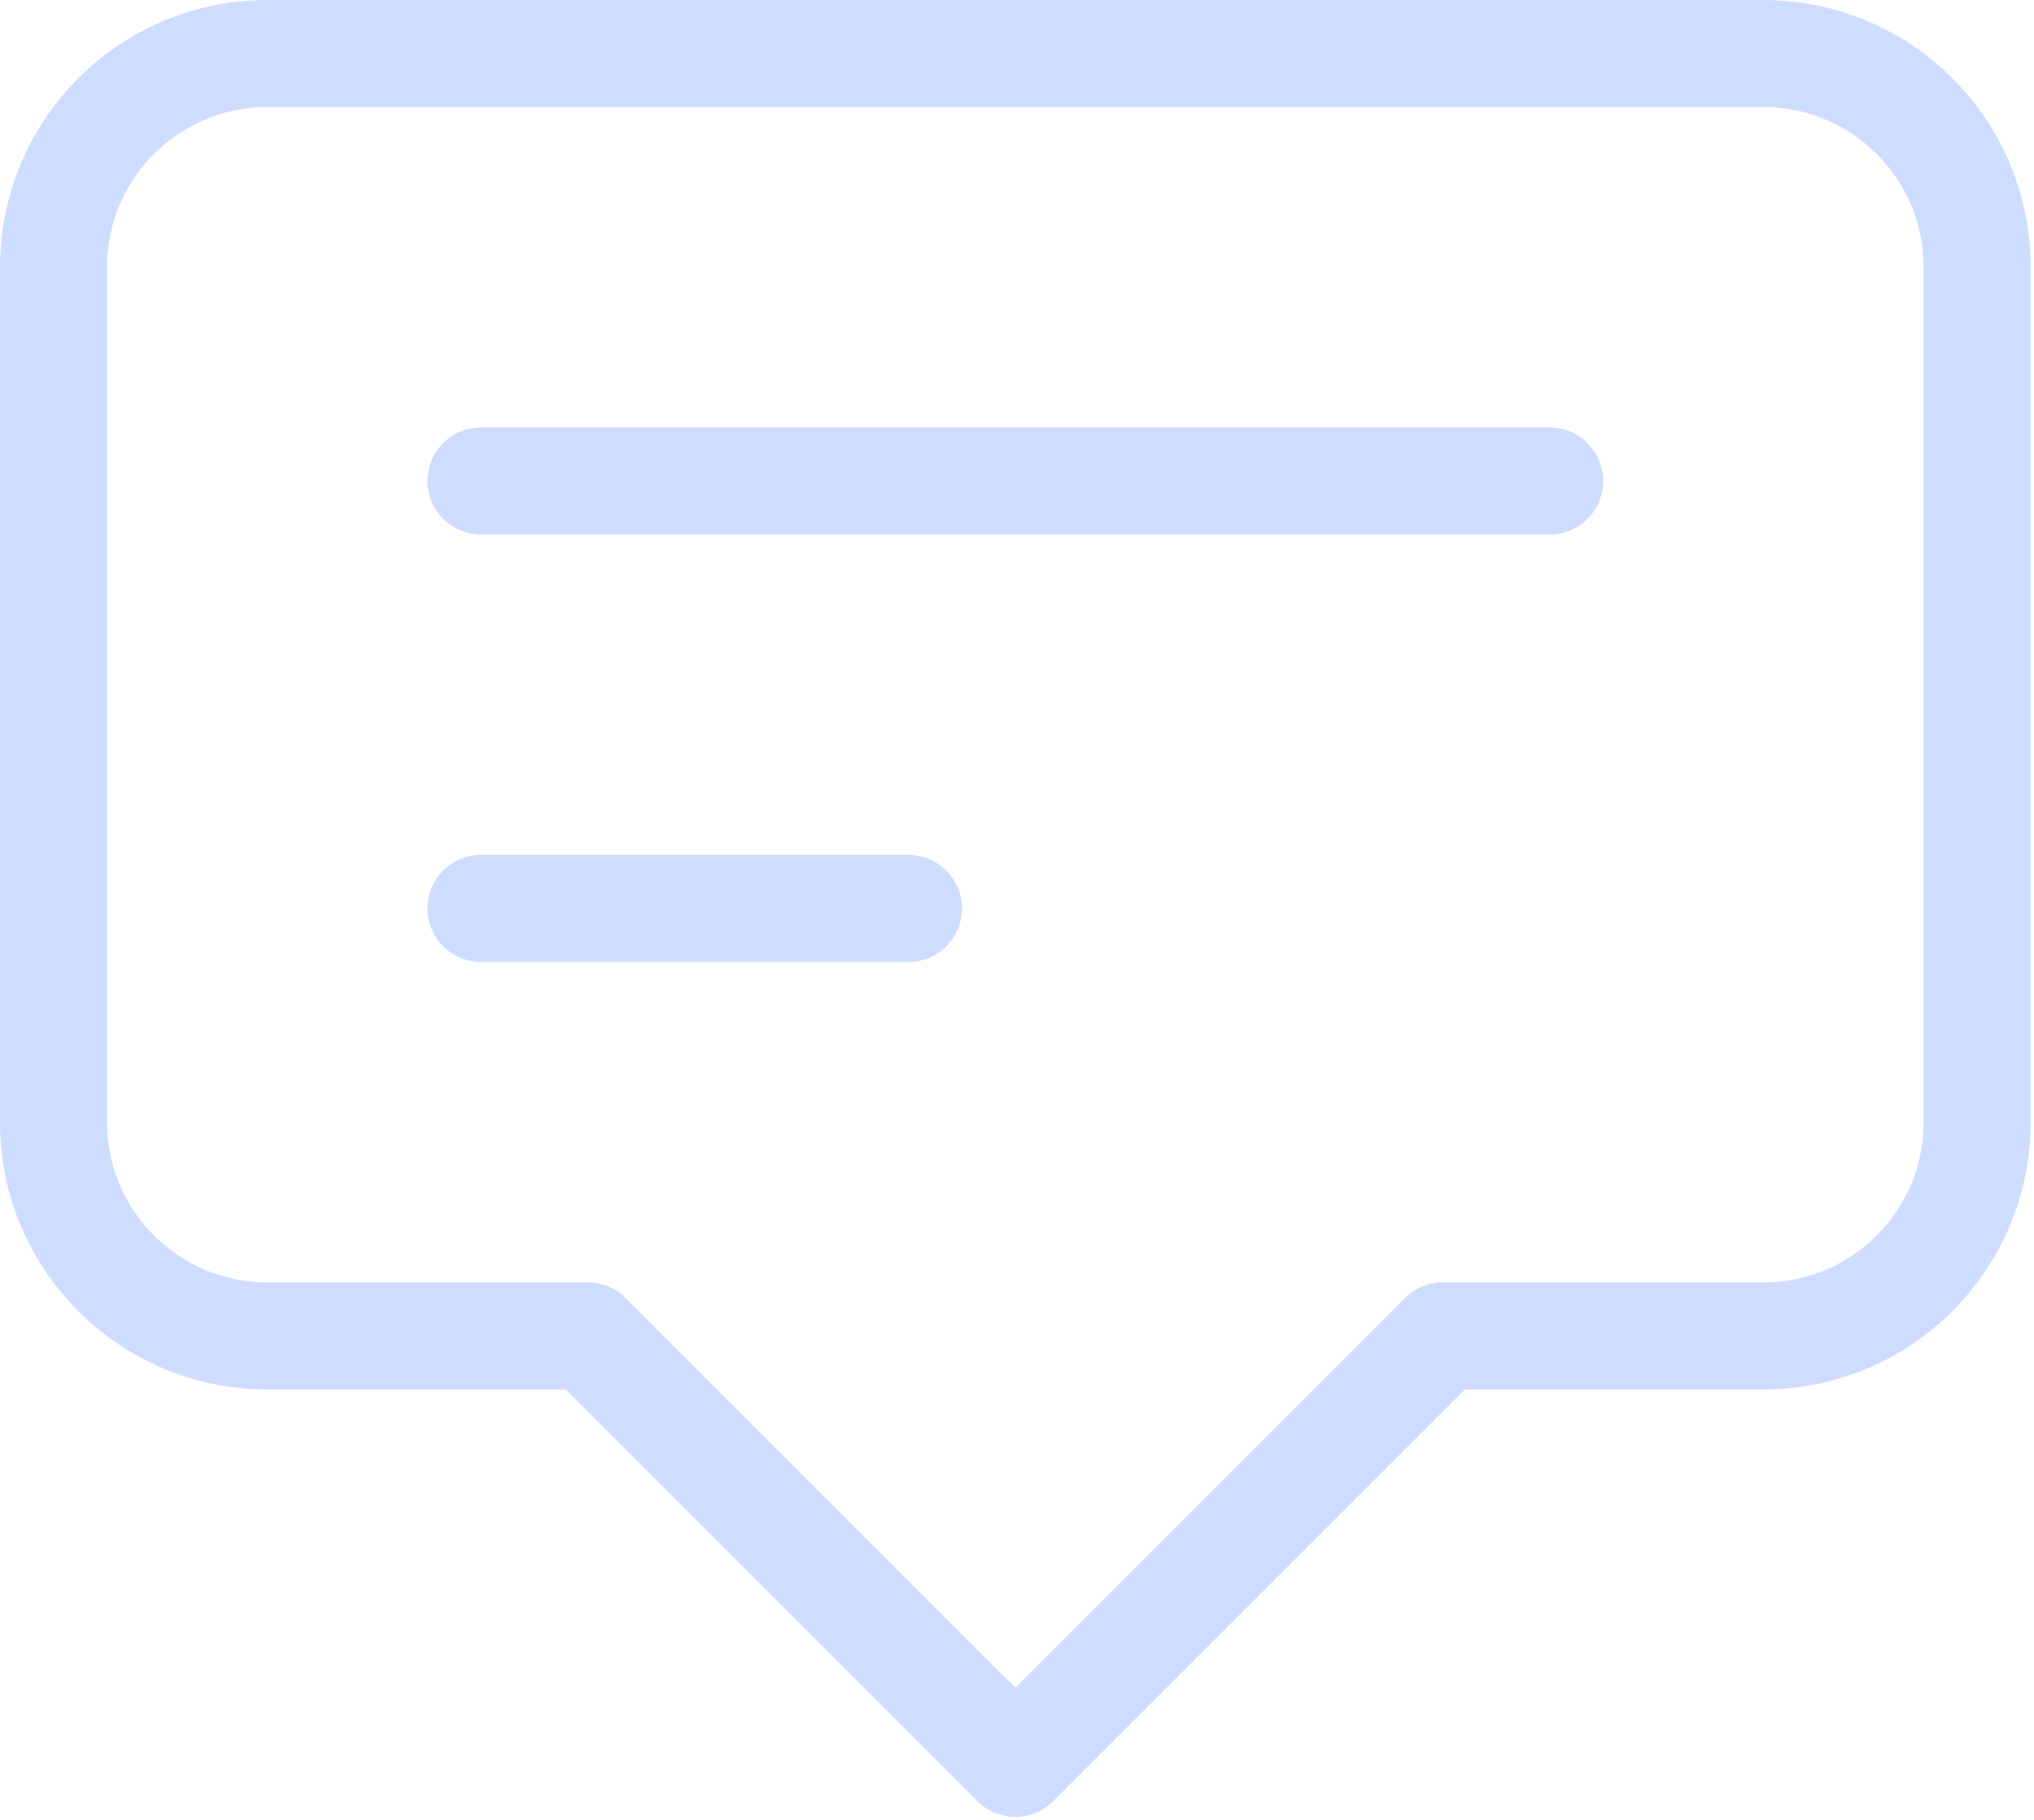 <svg width="76" height="68" viewBox="0 0 76 68" fill="none" xmlns="http://www.w3.org/2000/svg">
<path d="M17.972 17.972H57.903M17.972 33.944H33.944M37.938 65.889L21.965 49.917H9.986C5.575 49.917 2 46.341 2 41.931V9.986C2 5.575 5.575 2 9.986 2H65.889C70.299 2 73.875 5.575 73.875 9.986V41.931C73.875 46.341 70.299 49.917 65.889 49.917H53.91L37.938 65.889Z" stroke="#CEDCFF" stroke-width="4" stroke-linecap="round" stroke-linejoin="round"/>
</svg>
